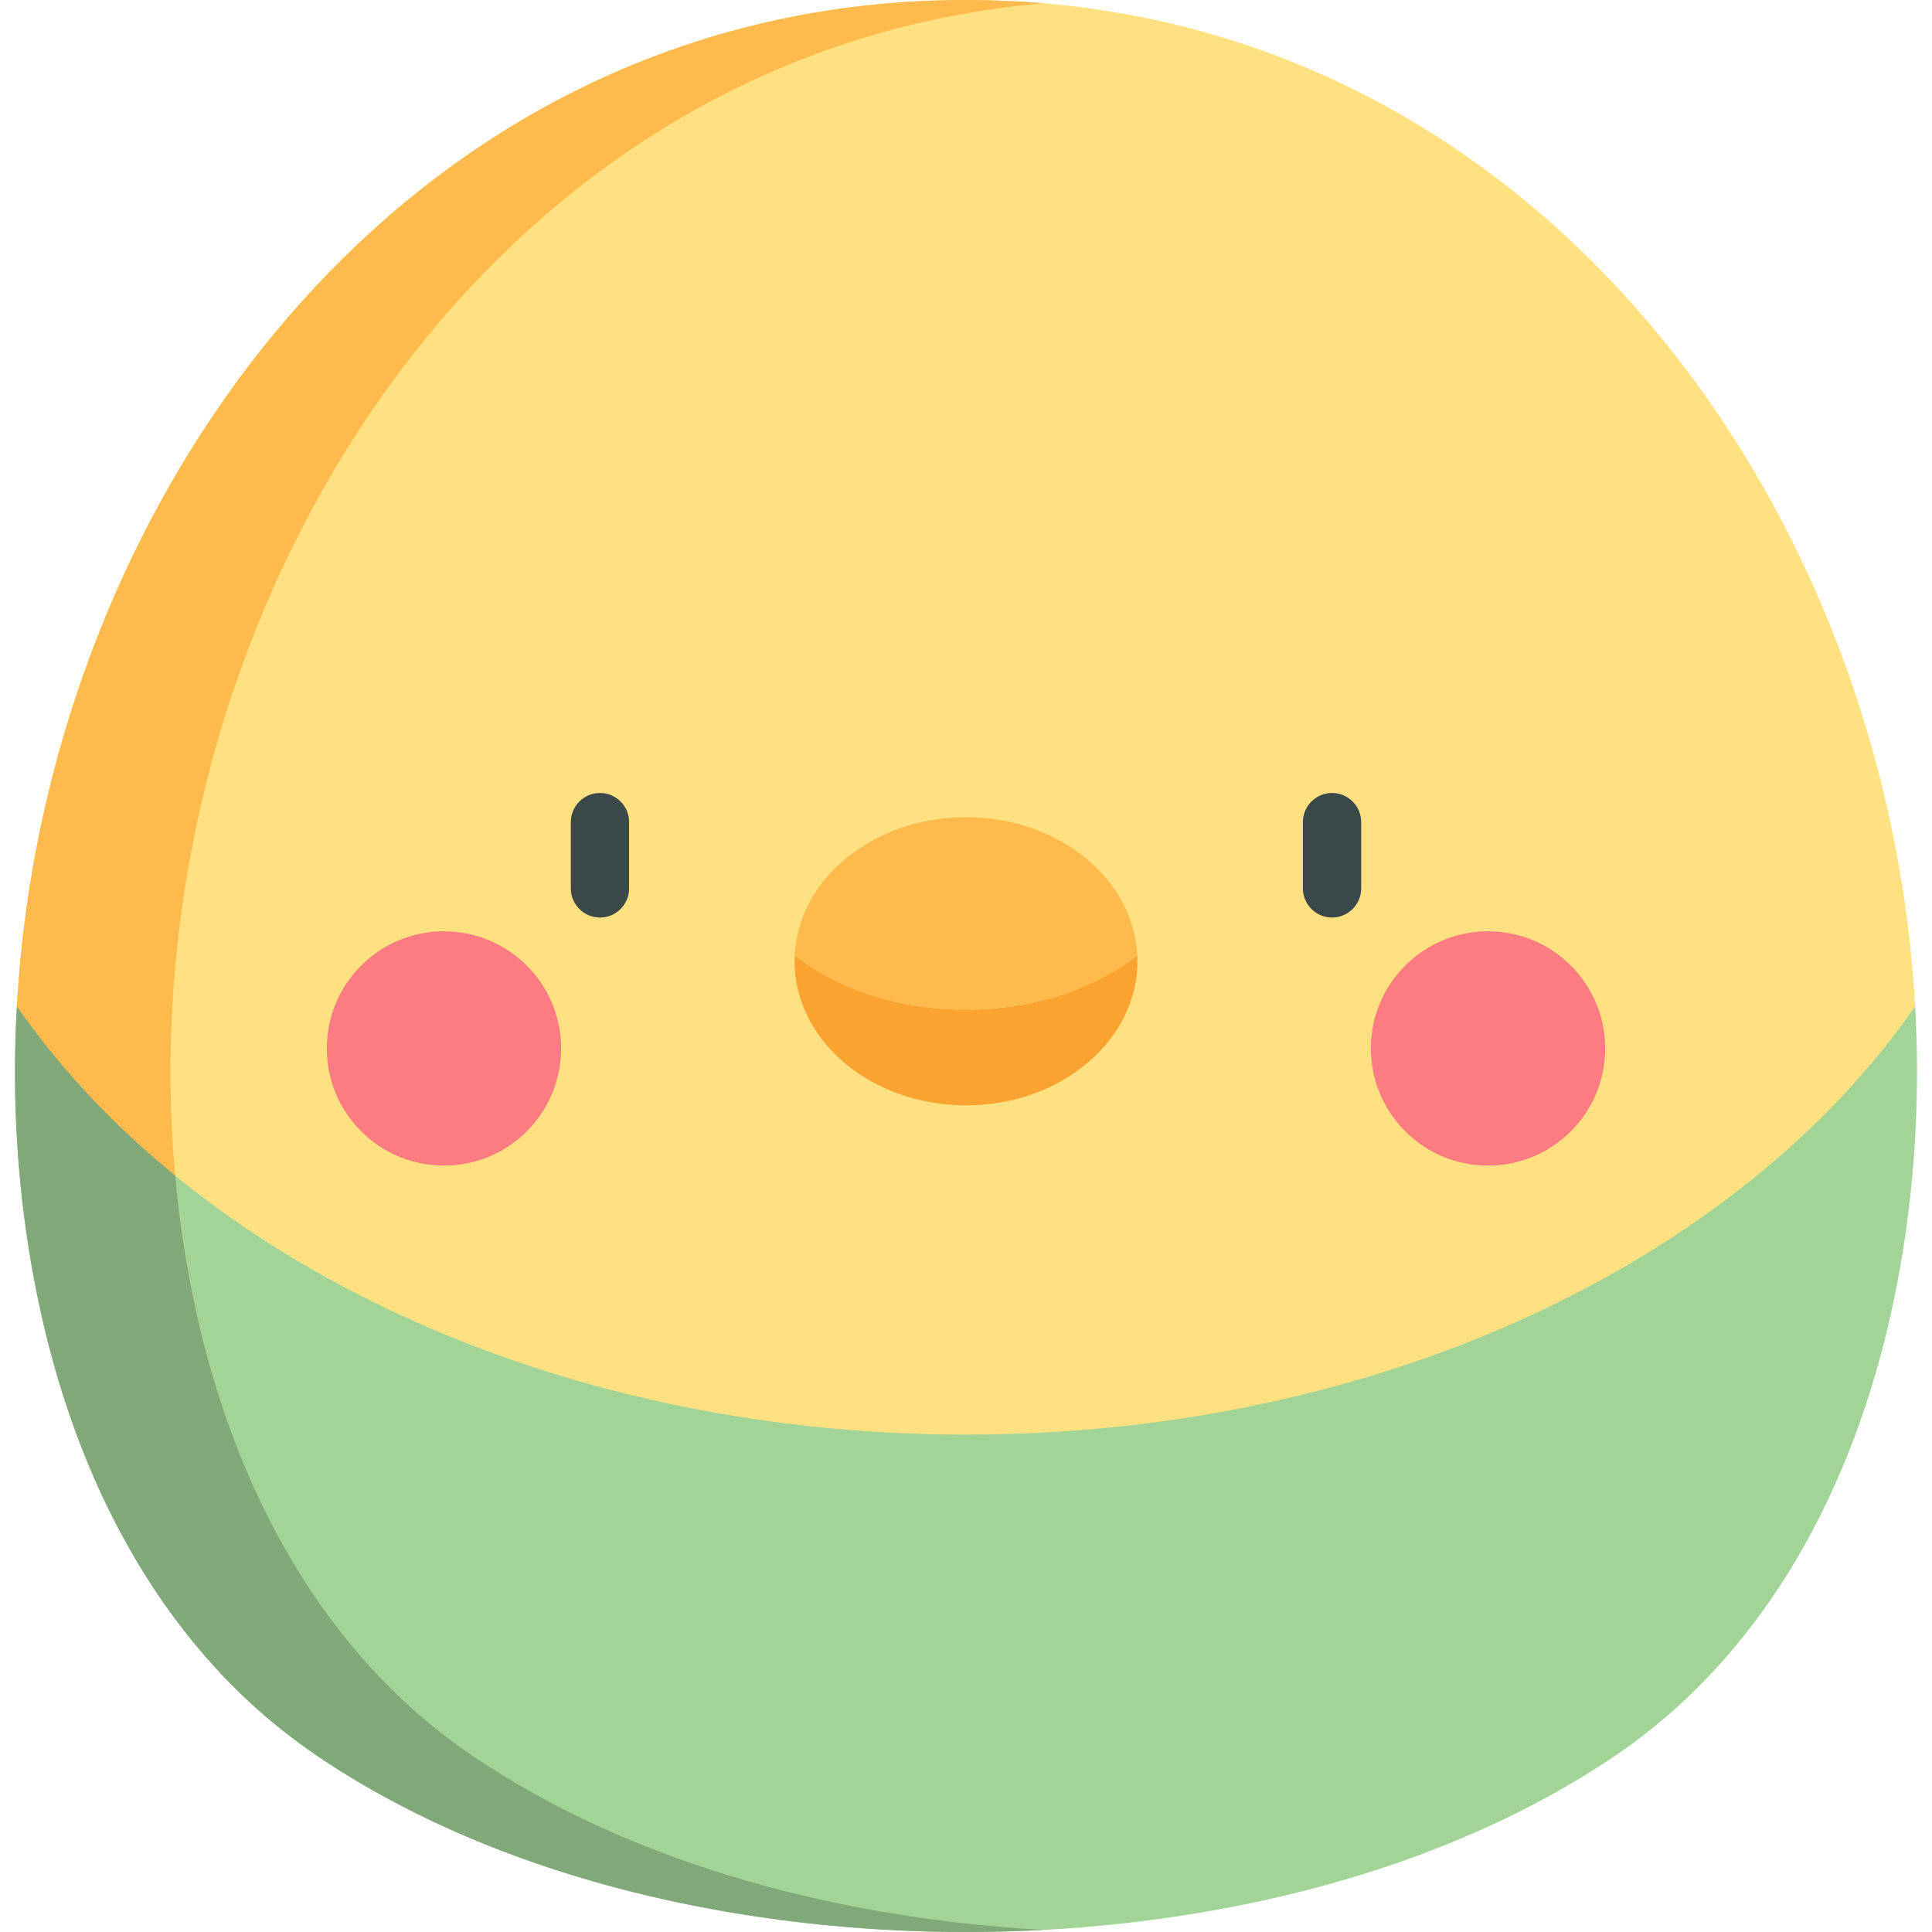 <?xml version="1.0" encoding="iso-8859-1"?>
<!-- Generator: Adobe Illustrator 19.0.0, SVG Export Plug-In . SVG Version: 6.00 Build 0)  -->
<svg version="1.1" id="Capa_1" xmlns="http://www.w3.org/2000/svg" xmlns:xlink="http://www.w3.org/1999/xlink" x="0px" y="0px"
	 viewBox="0 0 512 512" style="enable-background:new 0 0 512 512;" xml:space="preserve">
<path style="fill:#FFE182;" d="M4.465,266.681C12.081,130.557,108.754,0,256,0s243.919,130.557,251.535,266.681l-37.688,114.607
	L256,460.655L50.972,373.572L4.465,266.681z"/>
<path style="fill:#A2D497;" d="M501.407,346.775c-10.174,46.903-33.256,91.557-73.899,118.862C378.026,498.883,313.596,512,256,512
	s-122.025-13.117-171.508-46.363c-40.642-27.304-63.724-71.958-73.899-118.862c-5.699-26.279-7.639-53.296-6.129-80.094
	C51.125,334.055,146.255,380.186,256,380.186s204.875-46.132,251.535-113.504C509.046,293.478,507.106,320.497,501.407,346.775z"/>
<path style="fill:#FFBA4D;" d="M50.972,373.572l9.622,4.087c-3.606-10.072-6.523-20.421-8.793-30.884
	c-5.699-26.279-7.639-53.296-6.129-80.095c7.256-129.668,95.321-254.282,230.932-265.81c-0.503-0.043-1.011-0.073-1.515-0.112
	c-1.505-0.118-3.014-0.227-4.531-0.316c-0.744-0.044-1.491-0.081-2.237-0.118c-1.378-0.069-2.762-0.128-4.151-0.173
	c-0.675-0.022-1.348-0.047-2.024-0.065c-2.021-0.05-4.049-0.084-6.088-0.084c-0.02,0-0.039,0-0.059,0
	C127.16,0,37.04,99.957,11.421,216.14c-2.745,12.448-4.749,25.082-5.982,37.799c-0.411,4.239-0.736,8.488-0.974,12.741
	L50.972,373.572z"/>
<g>
	<path style="fill:#3B484A;" d="M158.997,243.155c-4.268,0-7.726-3.459-7.726-7.726v-17.556c0-4.267,3.458-7.726,7.726-7.726
		c4.268,0,7.726,3.459,7.726,7.726v17.556C166.724,239.695,163.264,243.155,158.997,243.155z"/>
	<path style="fill:#3B484A;" d="M353.003,243.155c-4.268,0-7.726-3.459-7.726-7.726v-17.556c0-4.267,3.458-7.726,7.726-7.726
		c4.268,0,7.726,3.459,7.726,7.726v17.556C360.73,239.695,357.271,243.155,353.003,243.155z"/>
</g>
<path style="fill:#FAA330;" d="M301.432,254.743c0,21.089-20.339,38.184-45.432,38.184c-25.093,0-45.432-17.095-45.432-38.184
	c0-0.549,0.01-1.088,0.042-1.627c11.094,8.865,27.322,14.453,45.39,14.453s34.296-5.589,45.39-14.453
	C301.422,253.655,301.432,254.194,301.432,254.743z"/>
<path style="fill:#FFBA4D;" d="M301.39,253.117c-11.094,8.865-27.322,14.453-45.39,14.453s-34.296-5.589-45.39-14.453
	c1.015-20.339,20.94-36.557,45.39-36.557S300.375,232.778,301.39,253.117z"/>
<g>
	<circle style="fill:#FC7C81;" cx="117.657" cy="277.85" r="31.05"/>
	<circle style="fill:#FC7C81;" cx="394.343" cy="277.85" r="31.05"/>
</g>
<path style="fill:#80A878;" d="M261.197,511.963c5.138-0.07,10.276-0.249,15.407-0.527c-51.965-2.811-107.25-16.468-150.904-45.799
	c-40.642-27.304-63.724-71.959-73.899-118.861c-2.522-11.631-4.305-23.406-5.382-35.241c-16.505-13.472-30.655-28.536-41.955-44.853
	c-0.283,5.025-0.448,10.058-0.483,15.09c-0.167,21.812,1.982,43.652,6.613,65.003c5.378,24.787,14.349,49.035,27.842,70.584
	c1.575,2.516,3.21,4.991,4.907,7.423c6.734,9.652,14.618,18.816,23.368,26.843c9.713,8.911,20.626,16.347,32.076,22.837
	c9.82,5.567,20.043,10.409,30.52,14.605C169.676,505.223,214.603,512,256,512C257.726,512,259.459,511.987,261.197,511.963z"/>
<g>
</g>
<g>
</g>
<g>
</g>
<g>
</g>
<g>
</g>
<g>
</g>
<g>
</g>
<g>
</g>
<g>
</g>
<g>
</g>
<g>
</g>
<g>
</g>
<g>
</g>
<g>
</g>
<g>
</g>
</svg>
